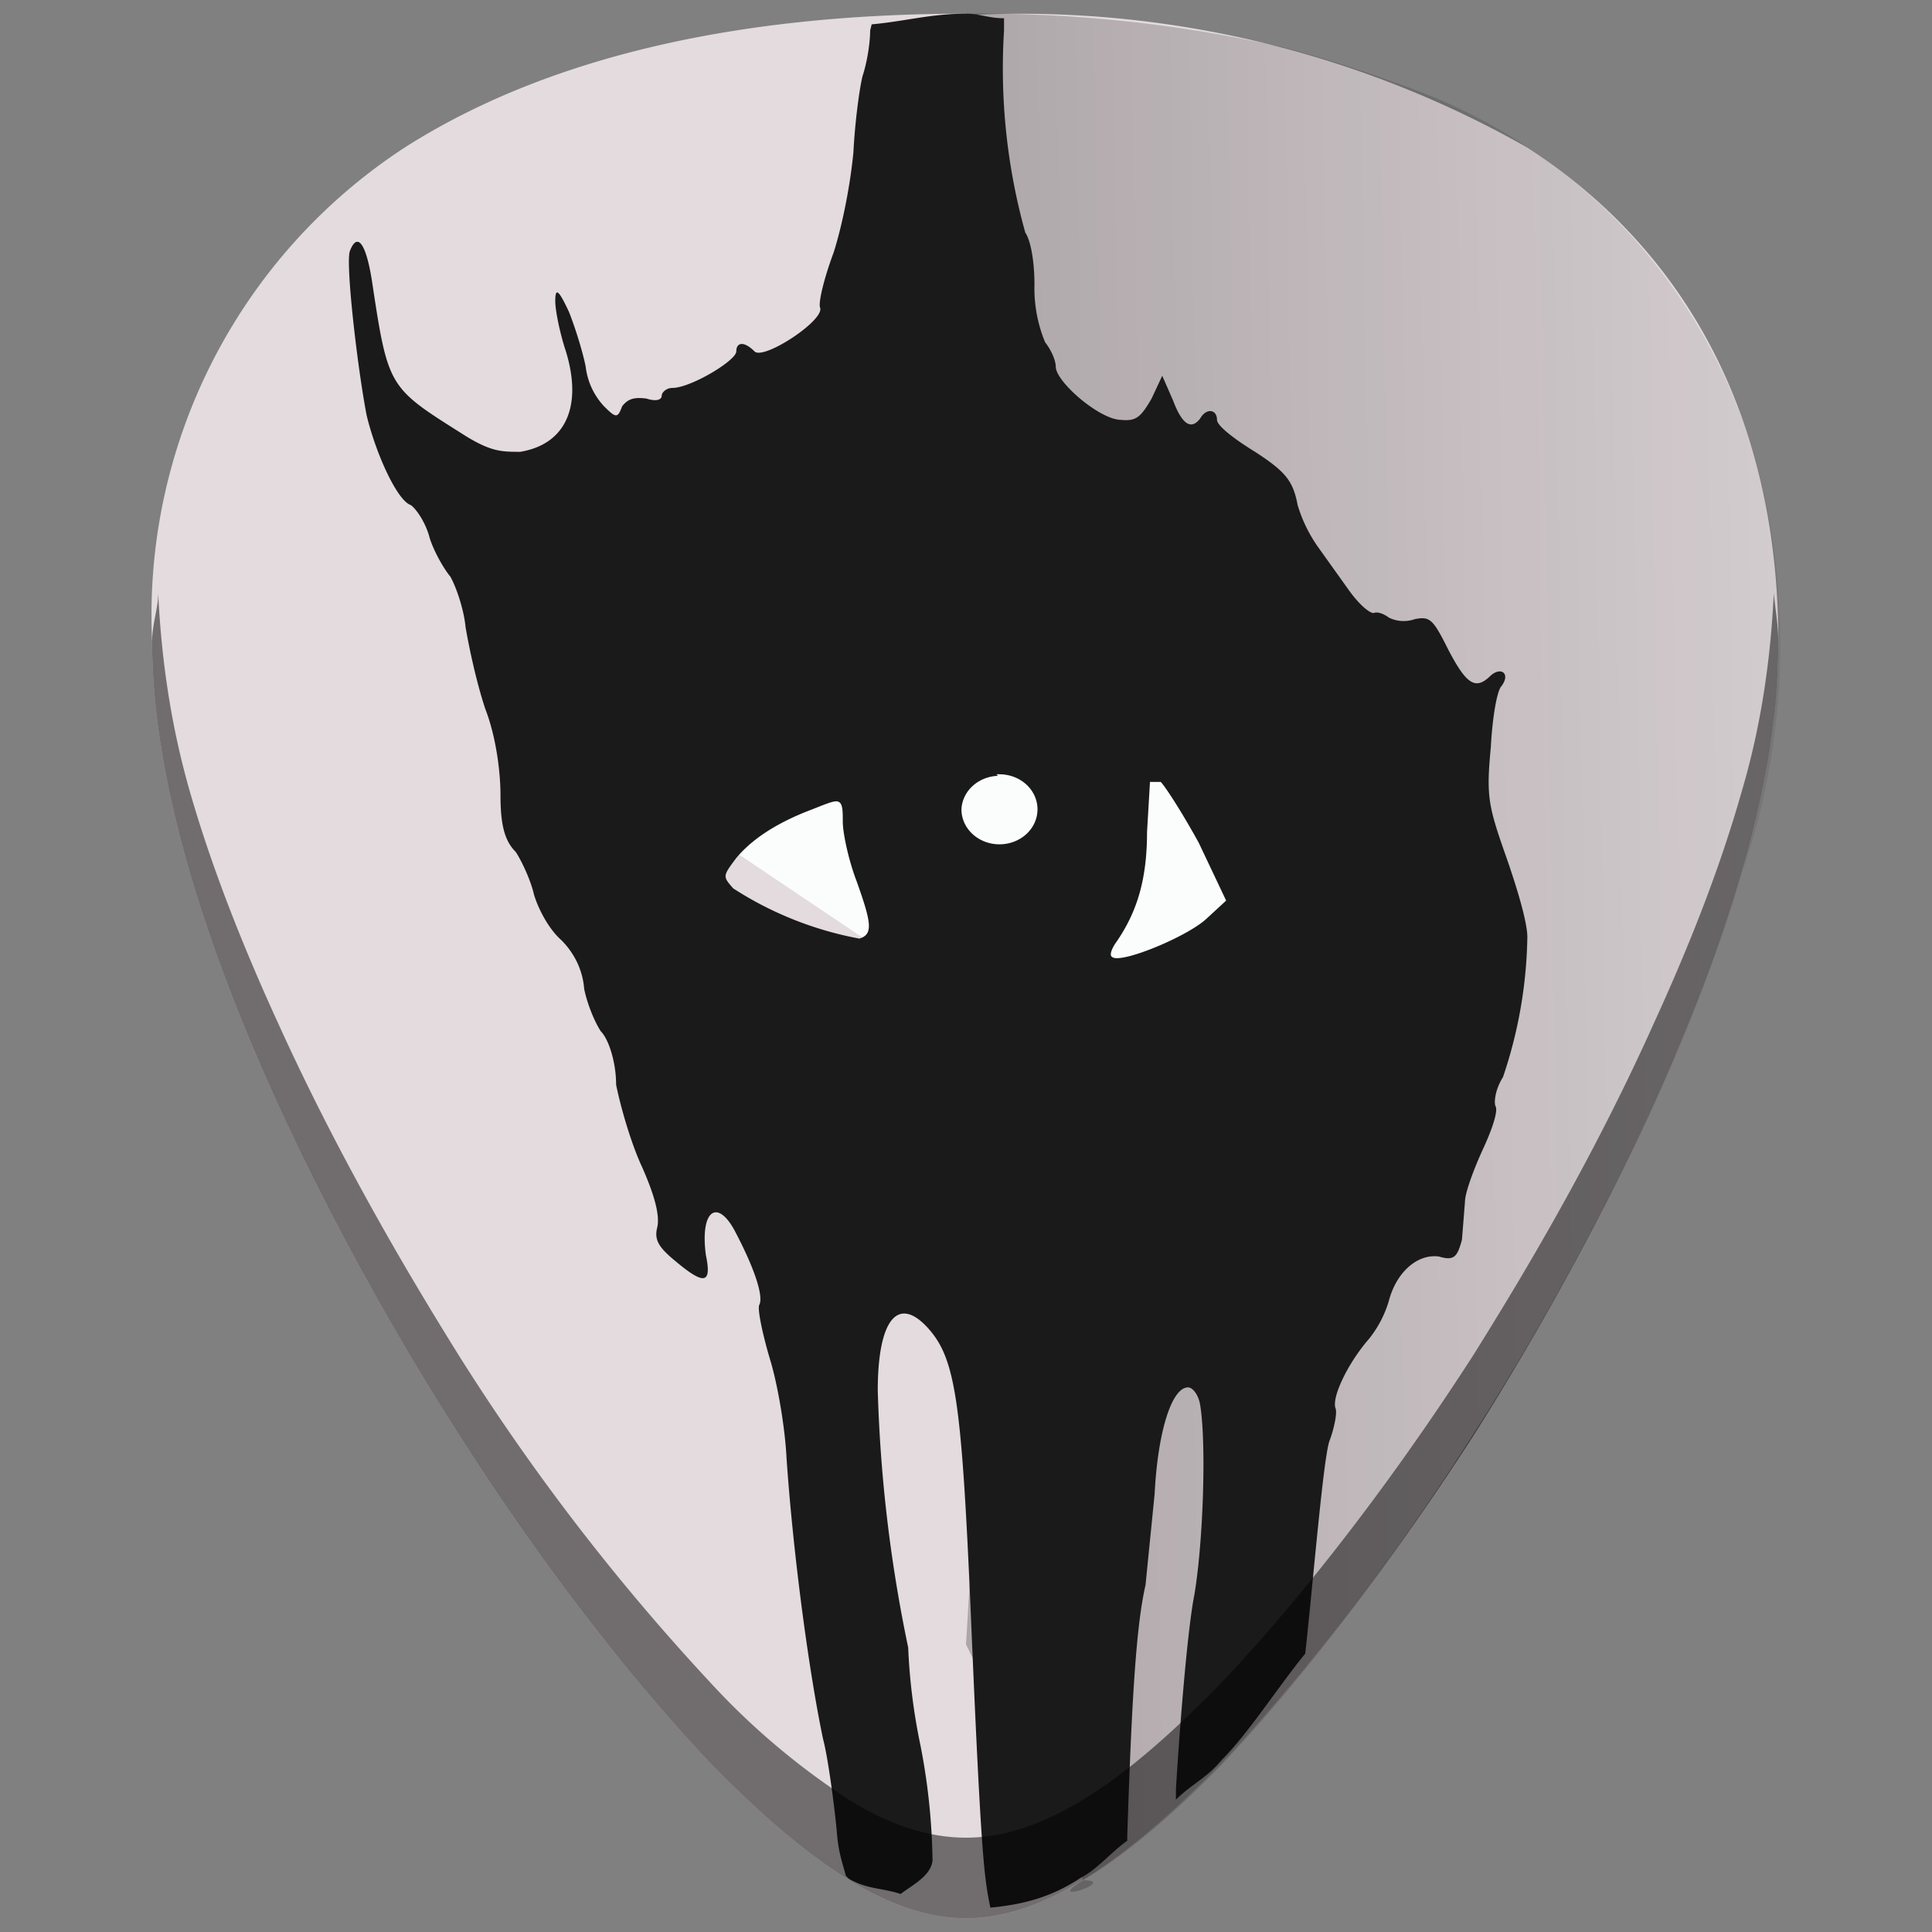 <svg xmlns="http://www.w3.org/2000/svg" width="48" height="48" viewBox="0 0 12.7 12.7"><rect x="0" y="0" width="12.7" height="12.7" fill="#808080" stroke="none"/><defs><linearGradient id="a" x1="1.24" x2="13.98" y1="290.83" y2="290.61" gradientUnits="userSpaceOnUse"><stop offset="0"/><stop stop-color="#060000" stop-opacity="0" offset="1"/></linearGradient></defs><path d="M6.35.09c-1.54 0-2.78.3-3.69.88A3.67 3.67 0 0 0 1 4.22c0 1.91 1.54 4.47 2.01 5.2.54.85 1.13 1.61 1.65 2.16.68.7 1.21 1.03 1.69 1.03s1.01-.33 1.69-1.03c.52-.55 1.11-1.31 1.65-2.16.47-.73 2-3.29 2-5.2 0-1.42-.57-2.55-1.65-3.25A6.75 6.75 0 0 0 6.35.1z" fill="#e3dbde"/><path d="M7.12 296.66c.24 0-.28.17 0 0s.58-.42.92-.77c.52-.55 1.11-1.32 1.65-2.16.23-.37.74-1.2 1.18-2.16.22-.49.43-1.01.58-1.53a4.61 4.61 0 0 0 .14-2.52 3.73 3.73 0 0 0-.84-1.64 3.65 3.65 0 0 0-1.45-.99c-.27-.1-.56-.2-.87-.28a9 9 0 0 0-2.08-.22c-.08 0-.13.02-.21.03l-.04.85v1.42l.25 3.79.15 2.16-.15 2.47z" fill="url(#a)" opacity=".4" transform="translate(0 -284.3)"/><path d="M6.35 6.62L4.49 5.37l1.4-1.45 2.28.15.76.95.08 1.49z" fill="#fbfdfd"/><path d="M6.35.09c-.23 0-.4.05-.62.07L5.72.2c0 .08-.02.21-.05.3-.02.08-.05.3-.06.5-.02.21-.07.47-.13.66-.06.16-.1.32-.09.36.04.08-.37.35-.43.29-.07-.07-.12-.06-.12 0s-.3.24-.42.24c-.04 0-.07.03-.07.05 0 .03-.04.04-.1.02-.08-.01-.12 0-.16.05-.03.08-.04.08-.12 0a.46.46 0 0 1-.12-.26c-.02-.1-.07-.26-.11-.36-.07-.15-.09-.16-.09-.07 0 .06.03.21.07.33.11.36 0 .61-.3.66-.13 0-.2 0-.4-.13-.46-.29-.47-.3-.57-.96-.04-.28-.1-.36-.15-.23-.03.08.05.77.11 1.08.06.25.2.56.29.59.03.02.09.1.12.2.02.08.09.21.14.27.04.07.09.22.1.33.02.12.07.36.13.54.07.18.1.41.1.57 0 .2.03.3.1.37.04.06.1.19.12.28.03.1.1.23.18.3.08.08.14.19.15.32.02.1.07.22.11.28.05.05.1.2.1.35.03.15.1.39.17.54.08.18.12.32.1.4-.02.08.01.13.12.22.19.16.24.15.2-.04-.04-.3.08-.38.2-.14.13.25.18.42.15.47-.01.03.02.18.07.35.05.16.1.45.11.65.04.59.14 1.37.24 1.85.03.11.07.4.09.6.01.15.04.22.06.3l.02.02c.12.07.22.06.34.1.08-.06.2-.12.21-.22a4.2 4.2 0 0 0-.08-.76 3.9 3.9 0 0 1-.08-.64 9.53 9.53 0 0 1-.2-1.69c0-.46.13-.63.33-.41.18.2.22.47.28 1.84.07 1.67.09 1.77.13 1.97.2-.02.39-.06.6-.2.1-.05.2-.17.3-.24v-.03c.03-.92.06-1.39.12-1.65l.06-.6c.02-.4.11-.7.22-.7.03 0 .07.05.08.12.04.25.02.9-.04 1.25-.04.2-.09.78-.12 1.27v.07c.1-.1.2-.14.3-.26.18-.18.37-.48.55-.7.05-.45.12-1.3.16-1.4.03-.08.05-.18.04-.21-.03-.07.08-.3.22-.46a.73.73 0 0 0 .13-.25c.05-.19.19-.31.33-.29.1.03.12 0 .15-.11l.02-.25c0-.06.06-.22.12-.35.06-.13.1-.25.08-.28-.01-.03 0-.11.05-.19a3 3 0 0 0 .16-.92c0-.1-.07-.33-.14-.53-.12-.34-.13-.4-.1-.72.01-.19.04-.37.07-.4.06-.08 0-.13-.07-.07-.1.1-.16.06-.28-.17-.1-.2-.12-.22-.22-.2a.22.22 0 0 1-.17-.01c-.04-.03-.08-.04-.1-.03-.03 0-.1-.06-.17-.16l-.2-.28a.95.95 0 0 1-.13-.27c-.03-.16-.08-.22-.28-.35C8.12 2.89 8 2.8 8 2.76c0-.07-.07-.08-.11-.01-.06.08-.12.04-.18-.12l-.07-.16-.07.15c-.07.12-.1.15-.2.14-.14 0-.43-.25-.43-.35 0-.04-.03-.11-.07-.16a.93.93 0 0 1-.07-.38c0-.17-.03-.3-.06-.34A4.02 4.02 0 0 1 6.6.2V.12c-.1 0-.16-.03-.25-.03zm.2 5a.25.23 0 0 1 .03 0 .25.23 0 0 1 .24.23.25.23 0 0 1-.24.23.25.23 0 0 1-.26-.23.25.23 0 0 1 .24-.22zm1.01.04v.01h.07c.03.03.14.2.25.4l.18.38-.13.12c-.13.12-.57.3-.62.25-.02-.01 0-.06.03-.1.13-.19.2-.4.2-.72l.02-.34zm-2.05.14c.03.01.03.06.03.13 0 .08.04.26.09.39.1.28.11.35.02.38a2.3 2.3 0 0 1-.83-.33c-.07-.08-.07-.08.02-.2.1-.12.26-.23.5-.32.1-.04.15-.06.17-.05z" fill="#1a1a1a"/><path d="M1.04 3.9c0 .1-.04.2-.04.32 0 1.91 1.54 4.47 2.01 5.2.54.85 1.13 1.61 1.65 2.16.68.7 1.21 1.03 1.69 1.03s1.01-.33 1.69-1.03c.52-.55 1.11-1.31 1.65-2.15.47-.74 2-3.3 2-5.2 0-.12-.02-.22-.03-.33-.02.42-.08.86-.21 1.3-.15.53-.36 1.05-.58 1.53-.44.98-.95 1.8-1.18 2.17-.54.84-1.13 1.6-1.65 2.15-.34.35-.64.61-.92.78-.28.17-.53.25-.77.25s-.5-.08-.77-.25a4.76 4.76 0 0 1-.92-.78A14.42 14.42 0 0 1 3.01 8.9c-.23-.37-.74-1.2-1.18-2.17-.22-.48-.43-1-.58-1.52-.13-.45-.19-.89-.21-1.31z" opacity=".5"/></svg>